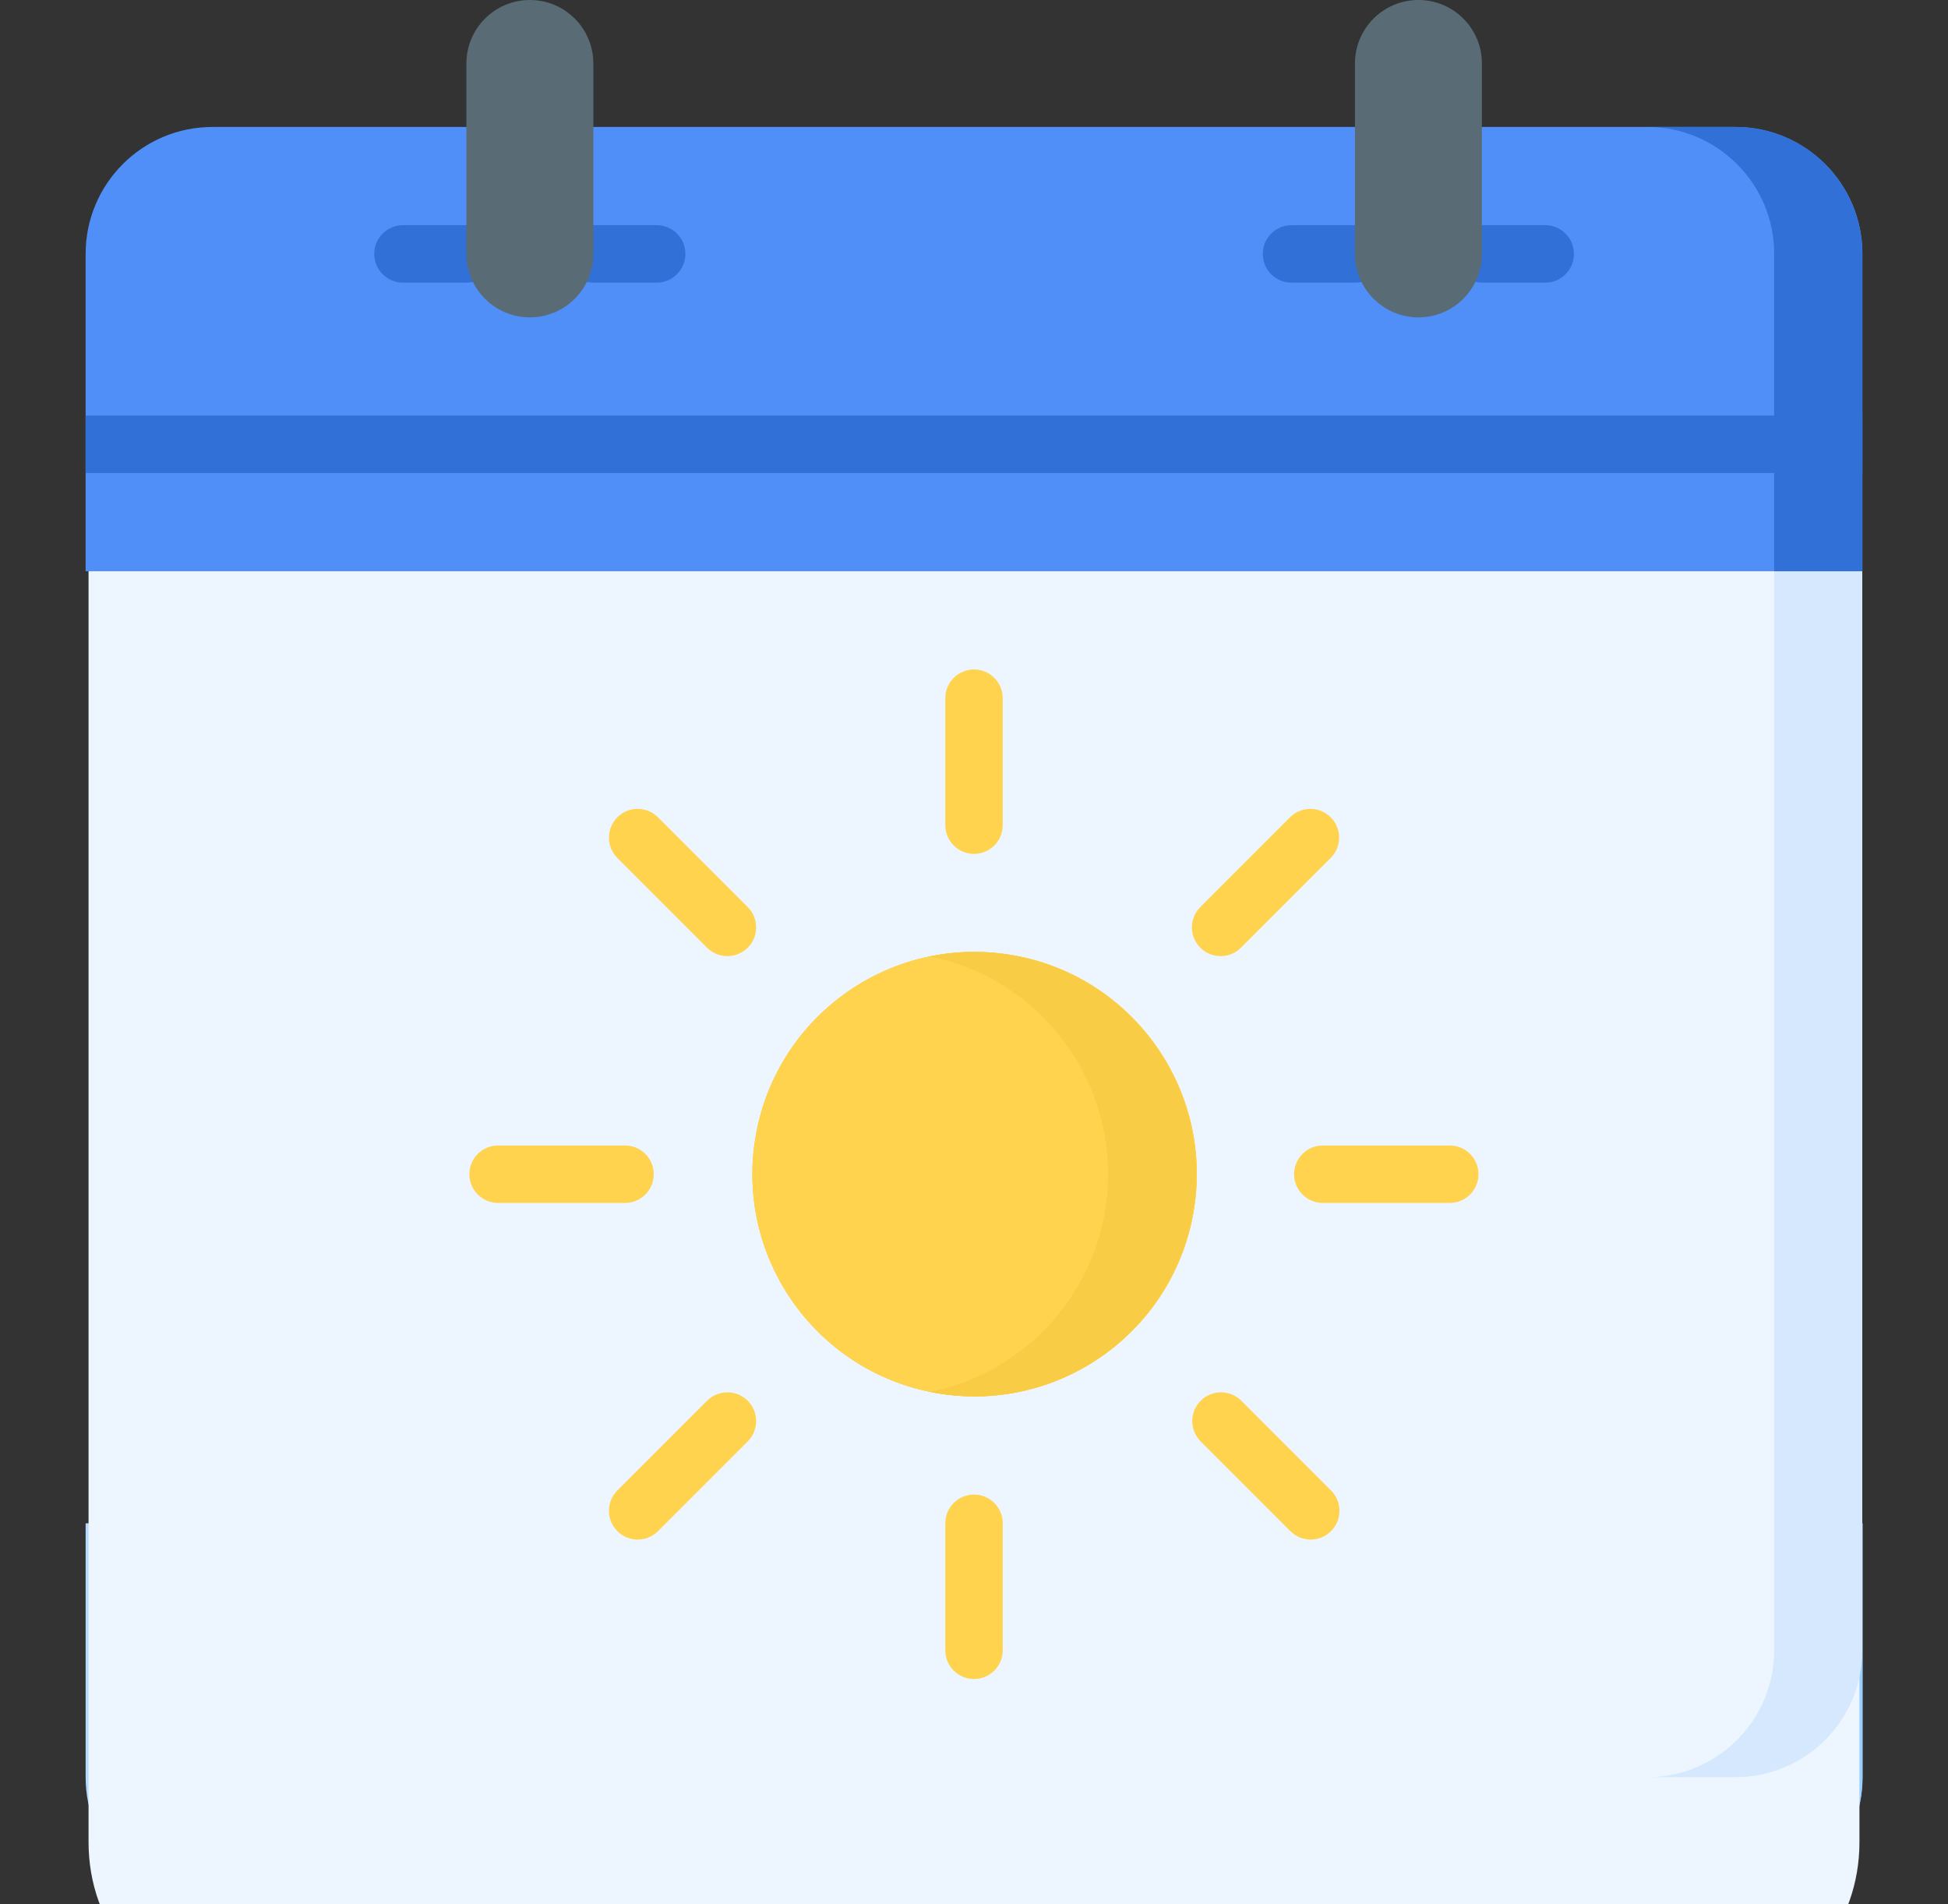 <svg width="44" height="43" viewBox="0 0 44 43" fill="none" xmlns="http://www.w3.org/2000/svg">
<rect x="0" y="0" width="44" height="43" fill="#333333" stroke="none"/>
<g clip-path="url(#clip0)">
<path d="M1.934 34.4V40.133C1.934 41.716 3.217 43 4.8 43H39.2C40.783 43 42.067 41.716 42.067 40.133V34.4H1.934Z" fill="#B5DBFF"/>
<path d="M40.081 34.4V40.133C40.081 41.716 38.798 43 37.215 43H39.205C40.788 43 42.071 41.716 42.071 40.133V34.4H40.081Z" fill="#97D0FF"/>
<path d="M2 11V41.6C2 43.478 3.279 45 4.857 45H39.143C40.721 45 42 43.478 42 41.6V11H2Z" fill="#EDF5FF"/>
<path d="M40.074 11.467V37.267C40.074 38.85 38.79 40.133 37.207 40.133H39.197C40.78 40.133 42.064 38.85 42.064 37.267V11.467H40.074Z" fill="#D5E8FE"/>
<path d="M42.067 12.9V5.733C42.067 4.15 40.783 2.867 39.2 2.867H4.8C3.217 2.867 1.934 4.15 1.934 5.733V12.9H42.067Z" fill="#508FF7"/>
<path d="M10.535 6.383H9.102C8.744 6.383 8.453 6.092 8.453 5.734C8.453 5.375 8.744 5.085 9.102 5.085H10.535C10.894 5.085 11.184 5.375 11.184 5.734C11.184 6.092 10.894 6.383 10.535 6.383Z" fill="#3170D6"/>
<path d="M14.832 6.383H13.399C13.04 6.383 12.75 6.092 12.75 5.734C12.75 5.375 13.04 5.085 13.399 5.085H14.832C15.191 5.085 15.481 5.375 15.481 5.734C15.481 6.092 15.191 6.383 14.832 6.383Z" fill="#3170D6"/>
<path d="M30.606 6.383H29.172C28.814 6.383 28.523 6.092 28.523 5.734C28.523 5.375 28.814 5.085 29.172 5.085H30.606C30.964 5.085 31.255 5.375 31.255 5.734C31.255 6.092 30.964 6.383 30.606 6.383Z" fill="#3170D6"/>
<path d="M34.903 6.383H33.469C33.111 6.383 32.82 6.092 32.82 5.734C32.82 5.375 33.111 5.085 33.469 5.085H34.903C35.261 5.085 35.551 5.375 35.551 5.734C35.551 6.092 35.261 6.383 34.903 6.383Z" fill="#3170D6"/>
<path d="M10.535 5.733C10.535 6.525 11.177 7.167 11.969 7.167C12.76 7.167 13.402 6.525 13.402 5.733V1.433C13.402 0.642 12.76 0 11.969 0C11.177 0 10.535 0.642 10.535 1.433V5.733H10.535Z" fill="#596C76"/>
<path d="M30.605 5.733C30.605 6.525 31.247 7.167 32.039 7.167C32.831 7.167 33.472 6.525 33.472 5.733V1.433C33.472 0.642 32.831 0 32.039 0C31.247 0 30.605 0.642 30.605 1.433V5.733Z" fill="#596C76"/>
<path d="M39.197 2.866H37.207C38.79 2.866 40.074 4.15 40.074 5.733V12.9H42.064V5.733C42.064 4.15 40.78 2.866 39.197 2.866Z" fill="#3170D6"/>
<path d="M1.934 9.384H42.067V10.682H1.934V9.384Z" fill="#3170D6"/>
<path d="M26.97 27.302C27.405 24.564 25.539 21.993 22.801 21.558C20.064 21.123 17.492 22.989 17.057 25.727C16.622 28.464 18.489 31.036 21.226 31.471C23.963 31.906 26.535 30.039 26.97 27.302Z" fill="#FDBF00"/>
<path d="M22 19.283C21.642 19.283 21.352 18.992 21.352 18.634V15.767C21.352 15.409 21.642 15.118 22 15.118C22.359 15.118 22.649 15.409 22.649 15.767V18.634C22.649 18.992 22.359 19.283 22 19.283Z" fill="#FFD34E"/>
<path d="M22 37.916C21.642 37.916 21.352 37.625 21.352 37.267V34.4C21.352 34.042 21.642 33.751 22 33.751C22.359 33.751 22.649 34.042 22.649 34.4V37.267C22.649 37.625 22.359 37.916 22 37.916Z" fill="#FFD34E"/>
<path d="M29.606 34.767C29.44 34.767 29.274 34.704 29.147 34.577L27.12 32.55C26.866 32.296 26.866 31.886 27.12 31.632C27.373 31.379 27.784 31.379 28.038 31.632L30.064 33.659C30.318 33.913 30.318 34.324 30.064 34.577C29.938 34.704 29.772 34.767 29.606 34.767Z" fill="#FFD34E"/>
<path d="M14.117 27.165H11.251C10.892 27.165 10.602 26.875 10.602 26.517C10.602 26.158 10.892 25.868 11.251 25.868H14.117C14.476 25.868 14.766 26.158 14.766 26.517C14.766 26.875 14.476 27.165 14.117 27.165Z" fill="#FFD34E"/>
<path d="M32.746 27.165H29.879C29.521 27.165 29.23 26.875 29.23 26.517C29.23 26.158 29.521 25.868 29.879 25.868H32.746C33.105 25.868 33.395 26.158 33.395 26.517C33.395 26.875 33.105 27.165 32.746 27.165Z" fill="#FFD34E"/>
<path d="M16.43 21.591C16.264 21.591 16.098 21.528 15.971 21.401L13.944 19.374C13.691 19.12 13.691 18.709 13.944 18.456C14.197 18.203 14.608 18.203 14.862 18.456L16.889 20.483C17.142 20.737 17.142 21.148 16.889 21.401C16.762 21.528 16.596 21.591 16.43 21.591Z" fill="#FFD34E"/>
<path d="M14.403 34.767C14.237 34.767 14.071 34.704 13.944 34.577C13.691 34.324 13.691 33.913 13.944 33.659L15.971 31.632C16.224 31.379 16.635 31.379 16.889 31.632C17.142 31.886 17.142 32.297 16.889 32.55L14.862 34.577C14.735 34.704 14.569 34.767 14.403 34.767Z" fill="#FFD34E"/>
<path d="M27.571 21.591C27.405 21.591 27.239 21.528 27.112 21.401C26.858 21.147 26.858 20.737 27.112 20.483L29.139 18.456C29.392 18.203 29.803 18.203 30.057 18.456C30.31 18.71 30.31 19.12 30.057 19.374L28.03 21.401C27.903 21.528 27.737 21.591 27.571 21.591Z" fill="#FFD34E"/>
<path d="M26.97 27.302C27.405 24.564 25.539 21.993 22.801 21.558C20.064 21.123 17.492 22.989 17.057 25.727C16.622 28.464 18.489 31.036 21.226 31.471C23.963 31.906 26.535 30.039 26.97 27.302Z" fill="#FFD34E"/>
<path d="M22.003 21.5C21.662 21.5 21.329 21.534 21.008 21.599C23.302 22.061 25.029 24.087 25.029 26.517C25.029 28.947 23.302 30.973 21.008 31.434C21.329 31.499 21.662 31.533 22.003 31.533C24.773 31.533 27.019 29.287 27.019 26.517C27.019 23.746 24.773 21.5 22.003 21.5Z" fill="#F8CC44"/>
</g>
<defs>
<clipPath id="clip0">
<rect width="43" height="43" fill="white" transform="translate(0.5)"/>
</clipPath>
</defs>
</svg>

